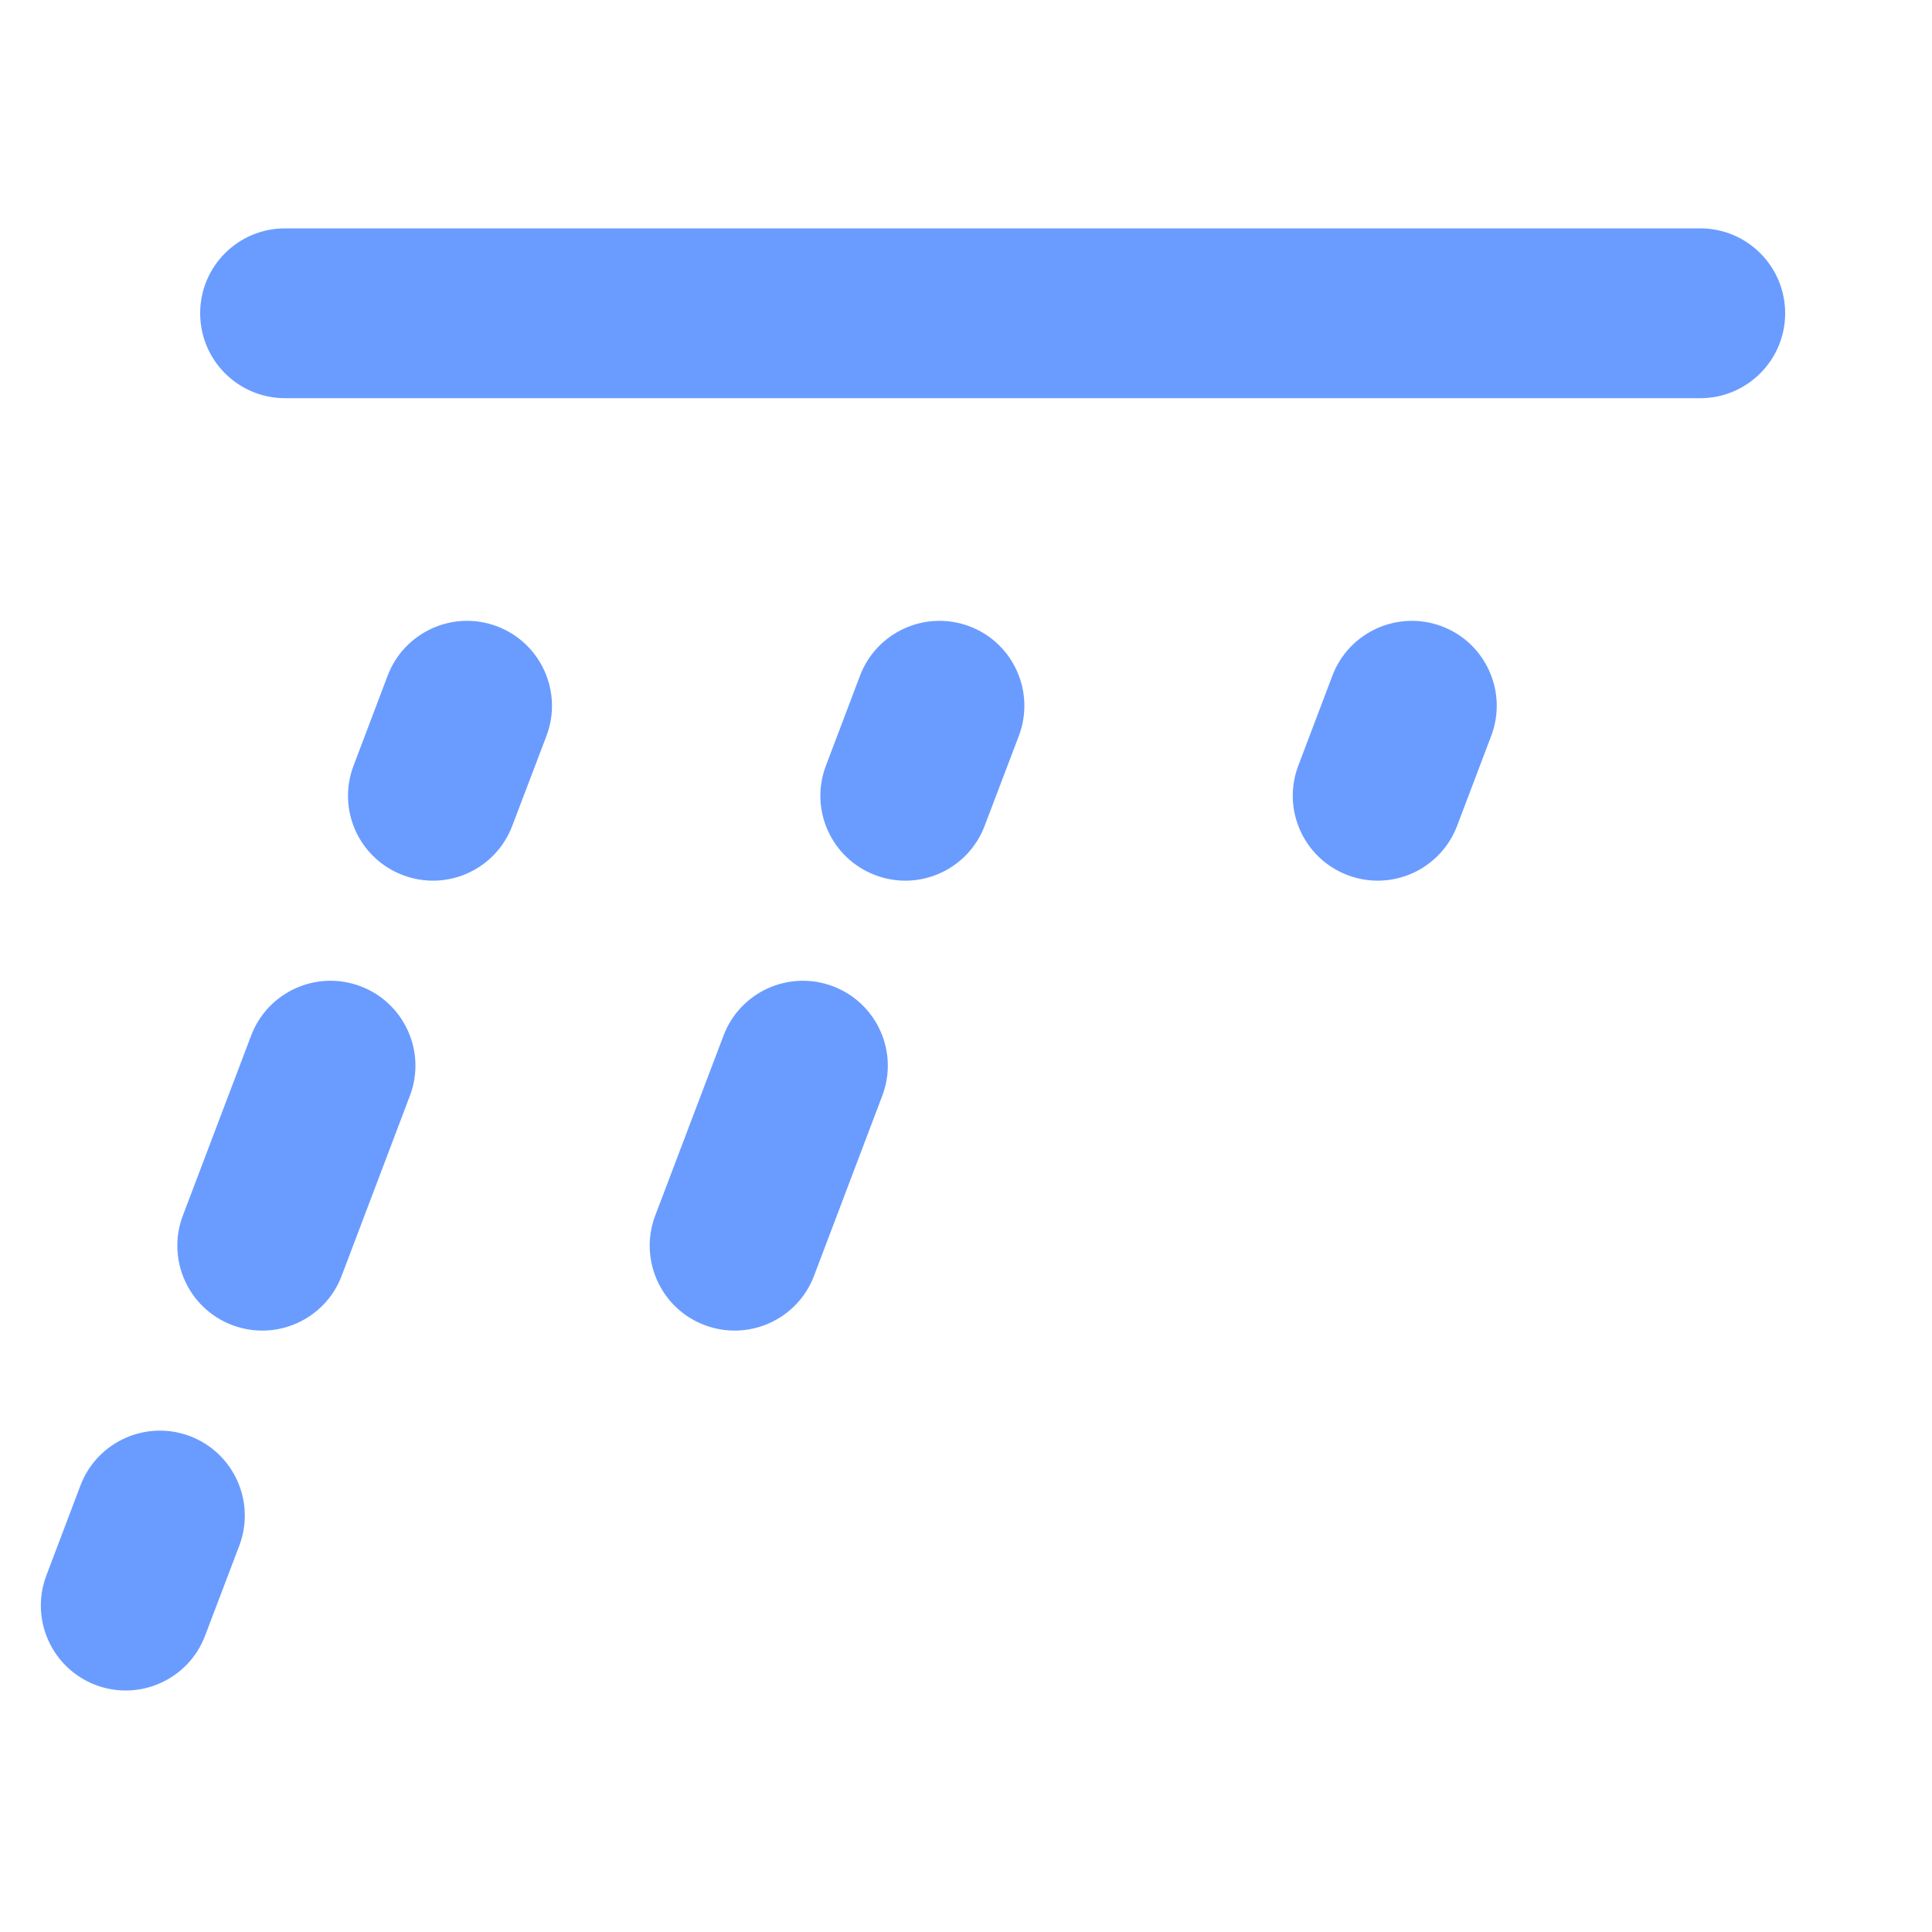 <svg width="20" height="20" viewBox="0 0 20 20" fill="none" xmlns="http://www.w3.org/2000/svg">
<path fill-rule="evenodd" clip-rule="evenodd" d="M17.601 4.122C18.086 4.122 18.48 3.728 18.48 3.243C18.48 2.757 18.086 2.364 17.601 2.364L2.951 2.364C2.465 2.364 2.072 2.757 2.072 3.243C2.072 3.728 2.465 4.122 2.951 4.122L17.601 4.122ZM14.927 6.484C15.381 6.656 15.609 7.164 15.437 7.618L15.084 8.549C14.911 9.003 14.404 9.232 13.95 9.059C13.496 8.887 13.268 8.38 13.44 7.926L13.793 6.994C13.965 6.541 14.473 6.312 14.927 6.484ZM5.657 7.618C5.829 7.164 5.6 6.656 5.146 6.484C4.693 6.312 4.185 6.541 4.013 6.994L3.66 7.926C3.487 8.38 3.716 8.887 4.17 9.059C4.624 9.232 5.131 9.003 5.303 8.549L5.657 7.618ZM4.243 11.344C4.416 10.89 4.187 10.382 3.733 10.21C3.279 10.038 2.772 10.266 2.6 10.72L1.893 12.583C1.721 13.037 1.949 13.545 2.403 13.717C2.857 13.889 3.365 13.661 3.537 13.207L4.243 11.344ZM2.477 16.001C2.649 15.547 2.421 15.04 1.967 14.867C1.513 14.695 1.005 14.924 0.833 15.377L0.48 16.309C0.308 16.763 0.536 17.27 0.99 17.443C1.444 17.615 1.951 17.386 2.123 16.933L2.477 16.001ZM10.547 7.618C10.719 7.164 10.491 6.656 10.037 6.484C9.583 6.312 9.075 6.541 8.903 6.994L8.55 7.926C8.377 8.38 8.606 8.887 9.06 9.059C9.514 9.232 10.021 9.003 10.193 8.549L10.547 7.618ZM9.133 11.344C9.306 10.89 9.077 10.382 8.623 10.21C8.169 10.038 7.662 10.266 7.49 10.72L6.783 12.583C6.611 13.037 6.839 13.545 7.293 13.717C7.747 13.889 8.255 13.661 8.427 13.207L9.133 11.344Z" fill="#6A9CFF"/>
</svg>
